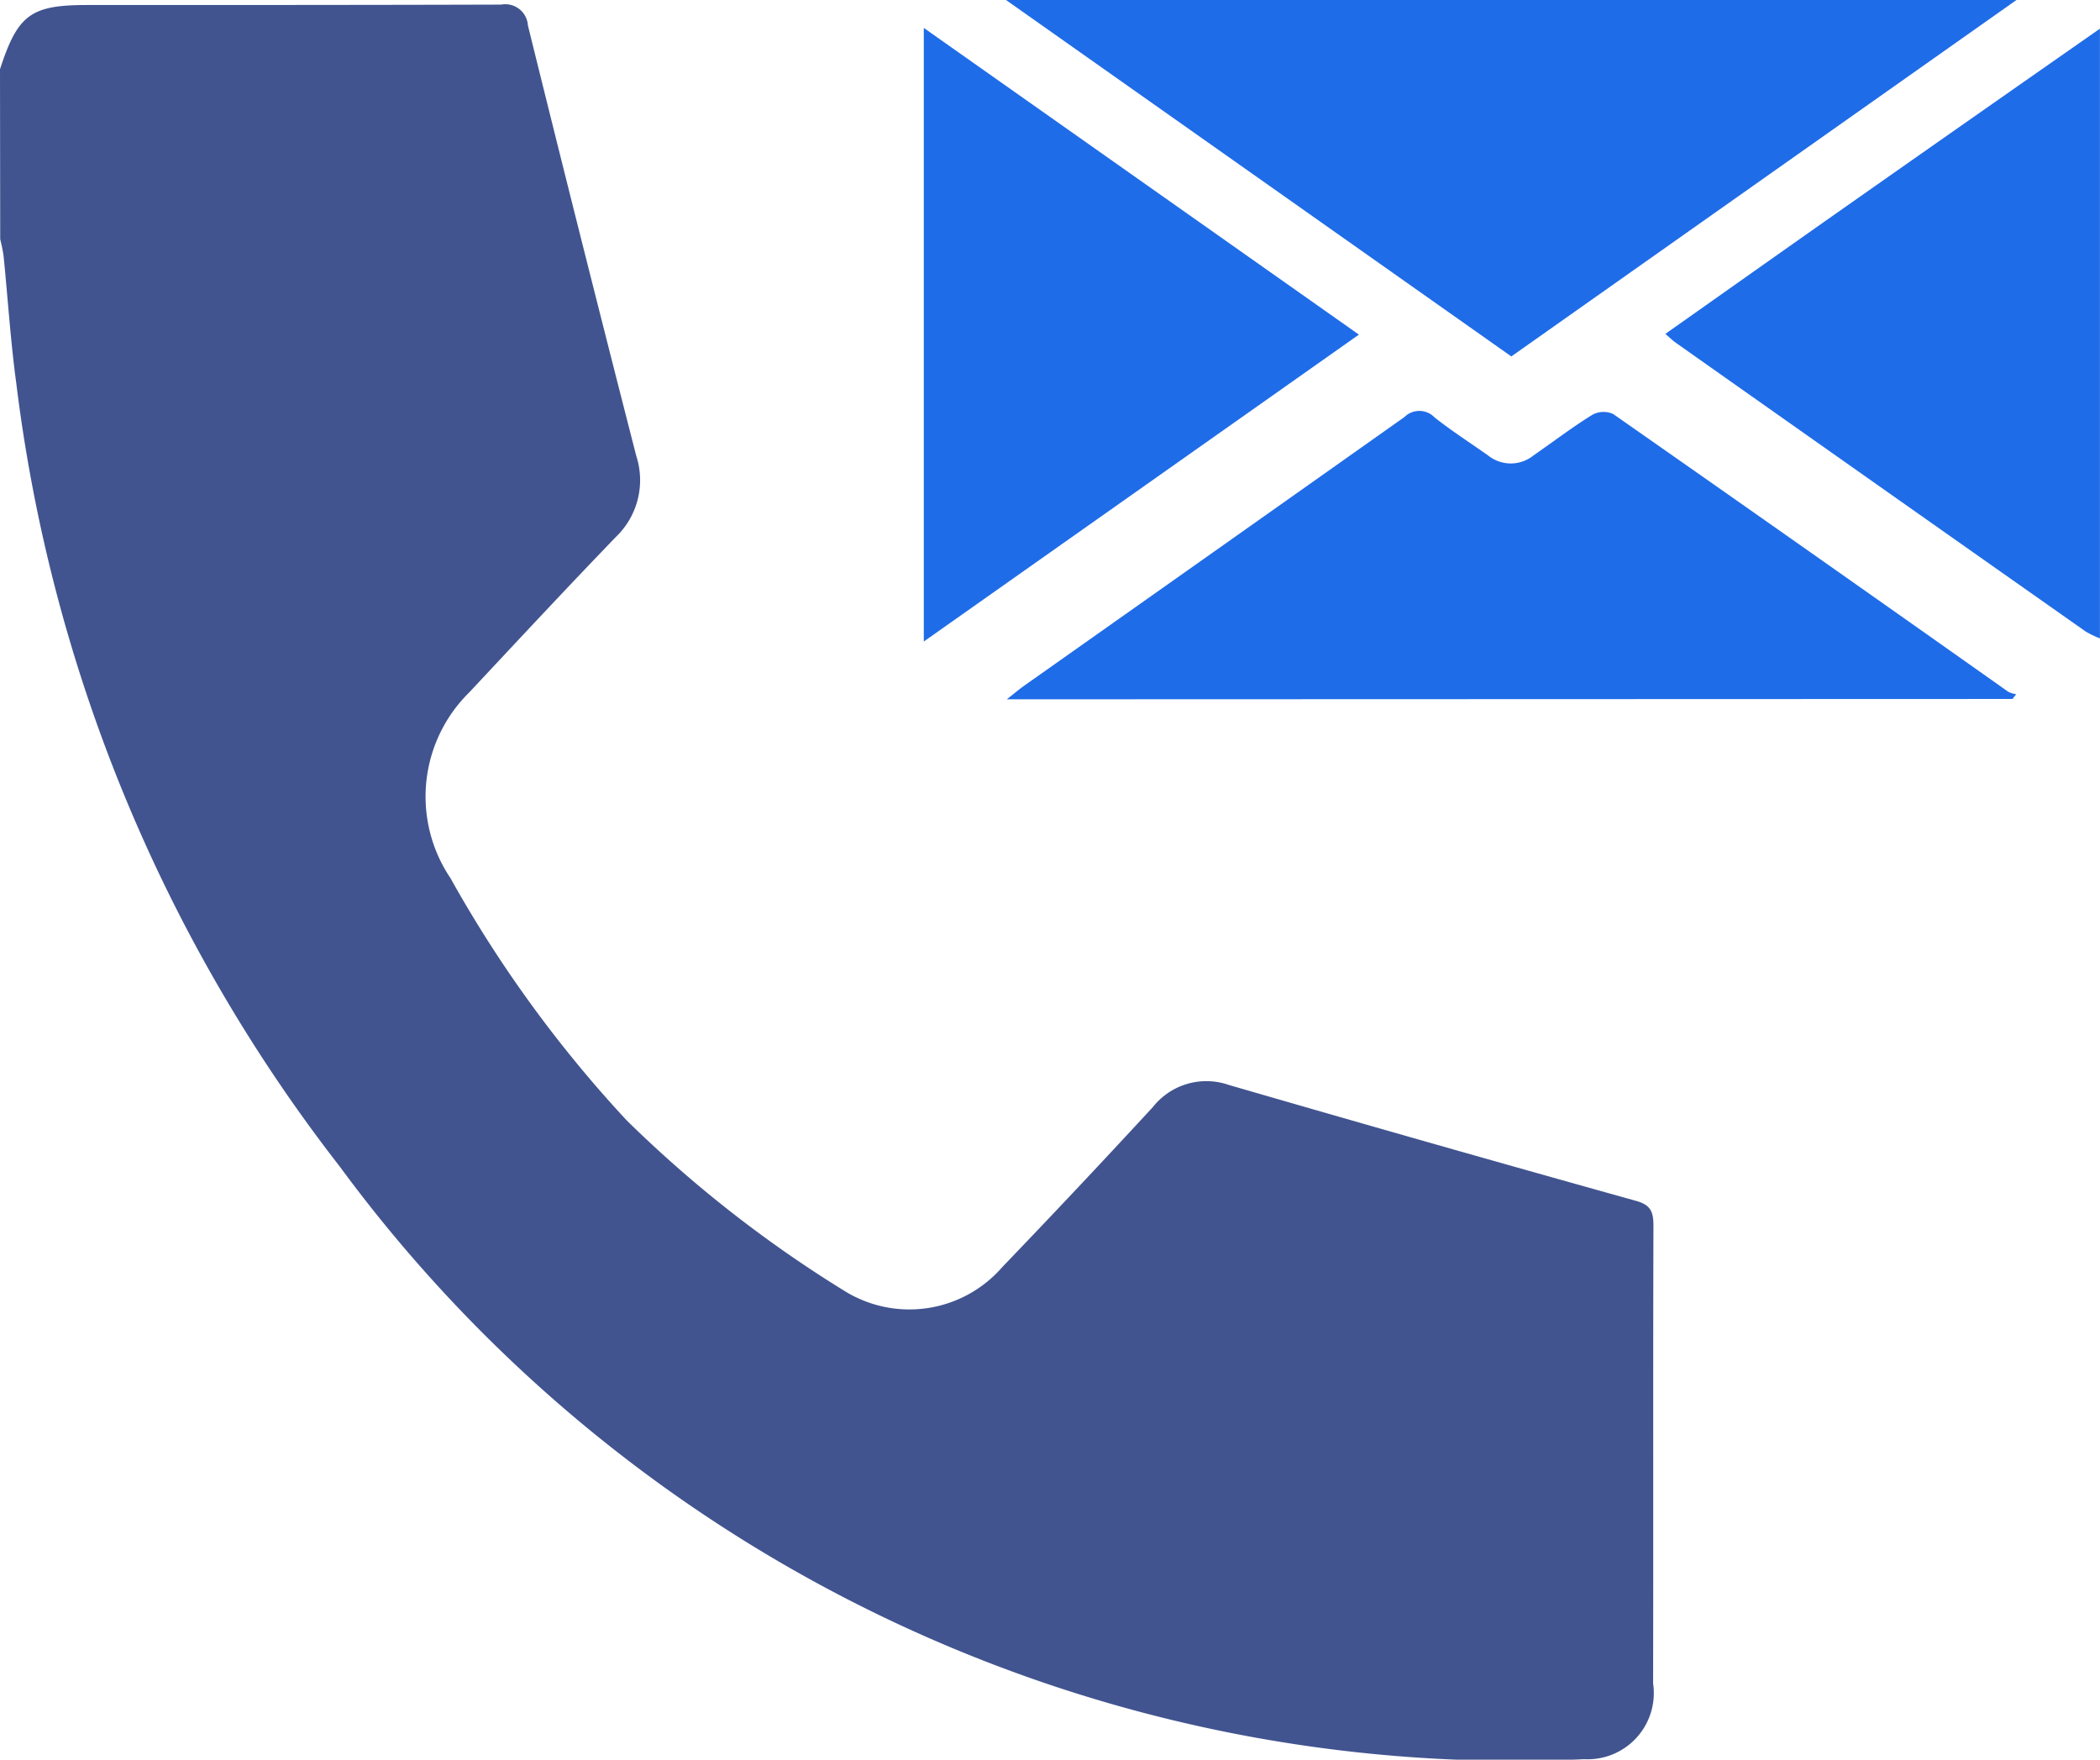<svg xmlns="http://www.w3.org/2000/svg" width="31" height="25.973" viewBox="0 0 31 25.973">
  <g id="Group_8009" data-name="Group 8009" transform="translate(-37 -808.827)">
    <path id="Path_21024" data-name="Path 21024" d="M-613.5,211.4c.262-.806.454-.948,1.286-.948,2.038,0,4.076,0,6.113-.006a.334.334,0,0,1,.394.308q.786,3.181,1.6,6.355a1.16,1.16,0,0,1-.3,1.193c-.729.756-1.445,1.525-2.163,2.293a2.156,2.156,0,0,0-.28,2.745,18.441,18.441,0,0,0,2.6,3.574,18.191,18.191,0,0,0,3.206,2.512,1.816,1.816,0,0,0,2.338-.344q1.124-1.17,2.225-2.364a1.007,1.007,0,0,1,1.121-.326q3,.871,6.011,1.711c.215.06.258.158.257.372-.007,2.25,0,4.5-.005,6.75a.977.977,0,0,1-1.017,1.119,21.534,21.534,0,0,1-18.373-8.751,23.487,23.487,0,0,1-4.772-11.553c-.085-.624-.125-1.256-.188-1.883a2.443,2.443,0,0,0-.05-.248Z" transform="translate(650.5 598.449)" fill="#41548f"/>
    <path id="Path_21025" data-name="Path 21025" d="M-302.554,223.819a1.532,1.532,0,0,1-.208-.1q-3.03-2.131-6.056-4.266c-.048-.034-.09-.077-.151-.129.967-.682,1.92-1.357,2.875-2.027q1.768-1.241,3.54-2.478Z" transform="translate(370.553 594.431)" fill="#1f6ce8"/>
    <path id="Path_21026" data-name="Path 21026" d="M-422.136,214.9l-7.464-5.264h14.925Z" transform="translate(481.446 599.188)" fill="#1f6ce8"/>
    <path id="Path_21027" data-name="Path 21027" d="M-429.4,283.629c.118-.092.191-.155.27-.21q2.8-1.976,5.6-3.956a.312.312,0,0,1,.446.006c.253.2.525.374.788.56a.535.535,0,0,0,.672,0c.288-.2.57-.415.869-.6a.345.345,0,0,1,.307-.011q2.922,2.043,5.832,4.1a.406.406,0,0,0,.117.036l-.055.07Z" transform="translate(481.262 535.52)" fill="#1f6ce8"/>
    <path id="Path_21028" data-name="Path 21028" d="M-438.159,219.264l-6.423,4.53v-9.057Z" transform="translate(495.219 594.502)" fill="#1f6ce8"/>
  </g>
</svg>
